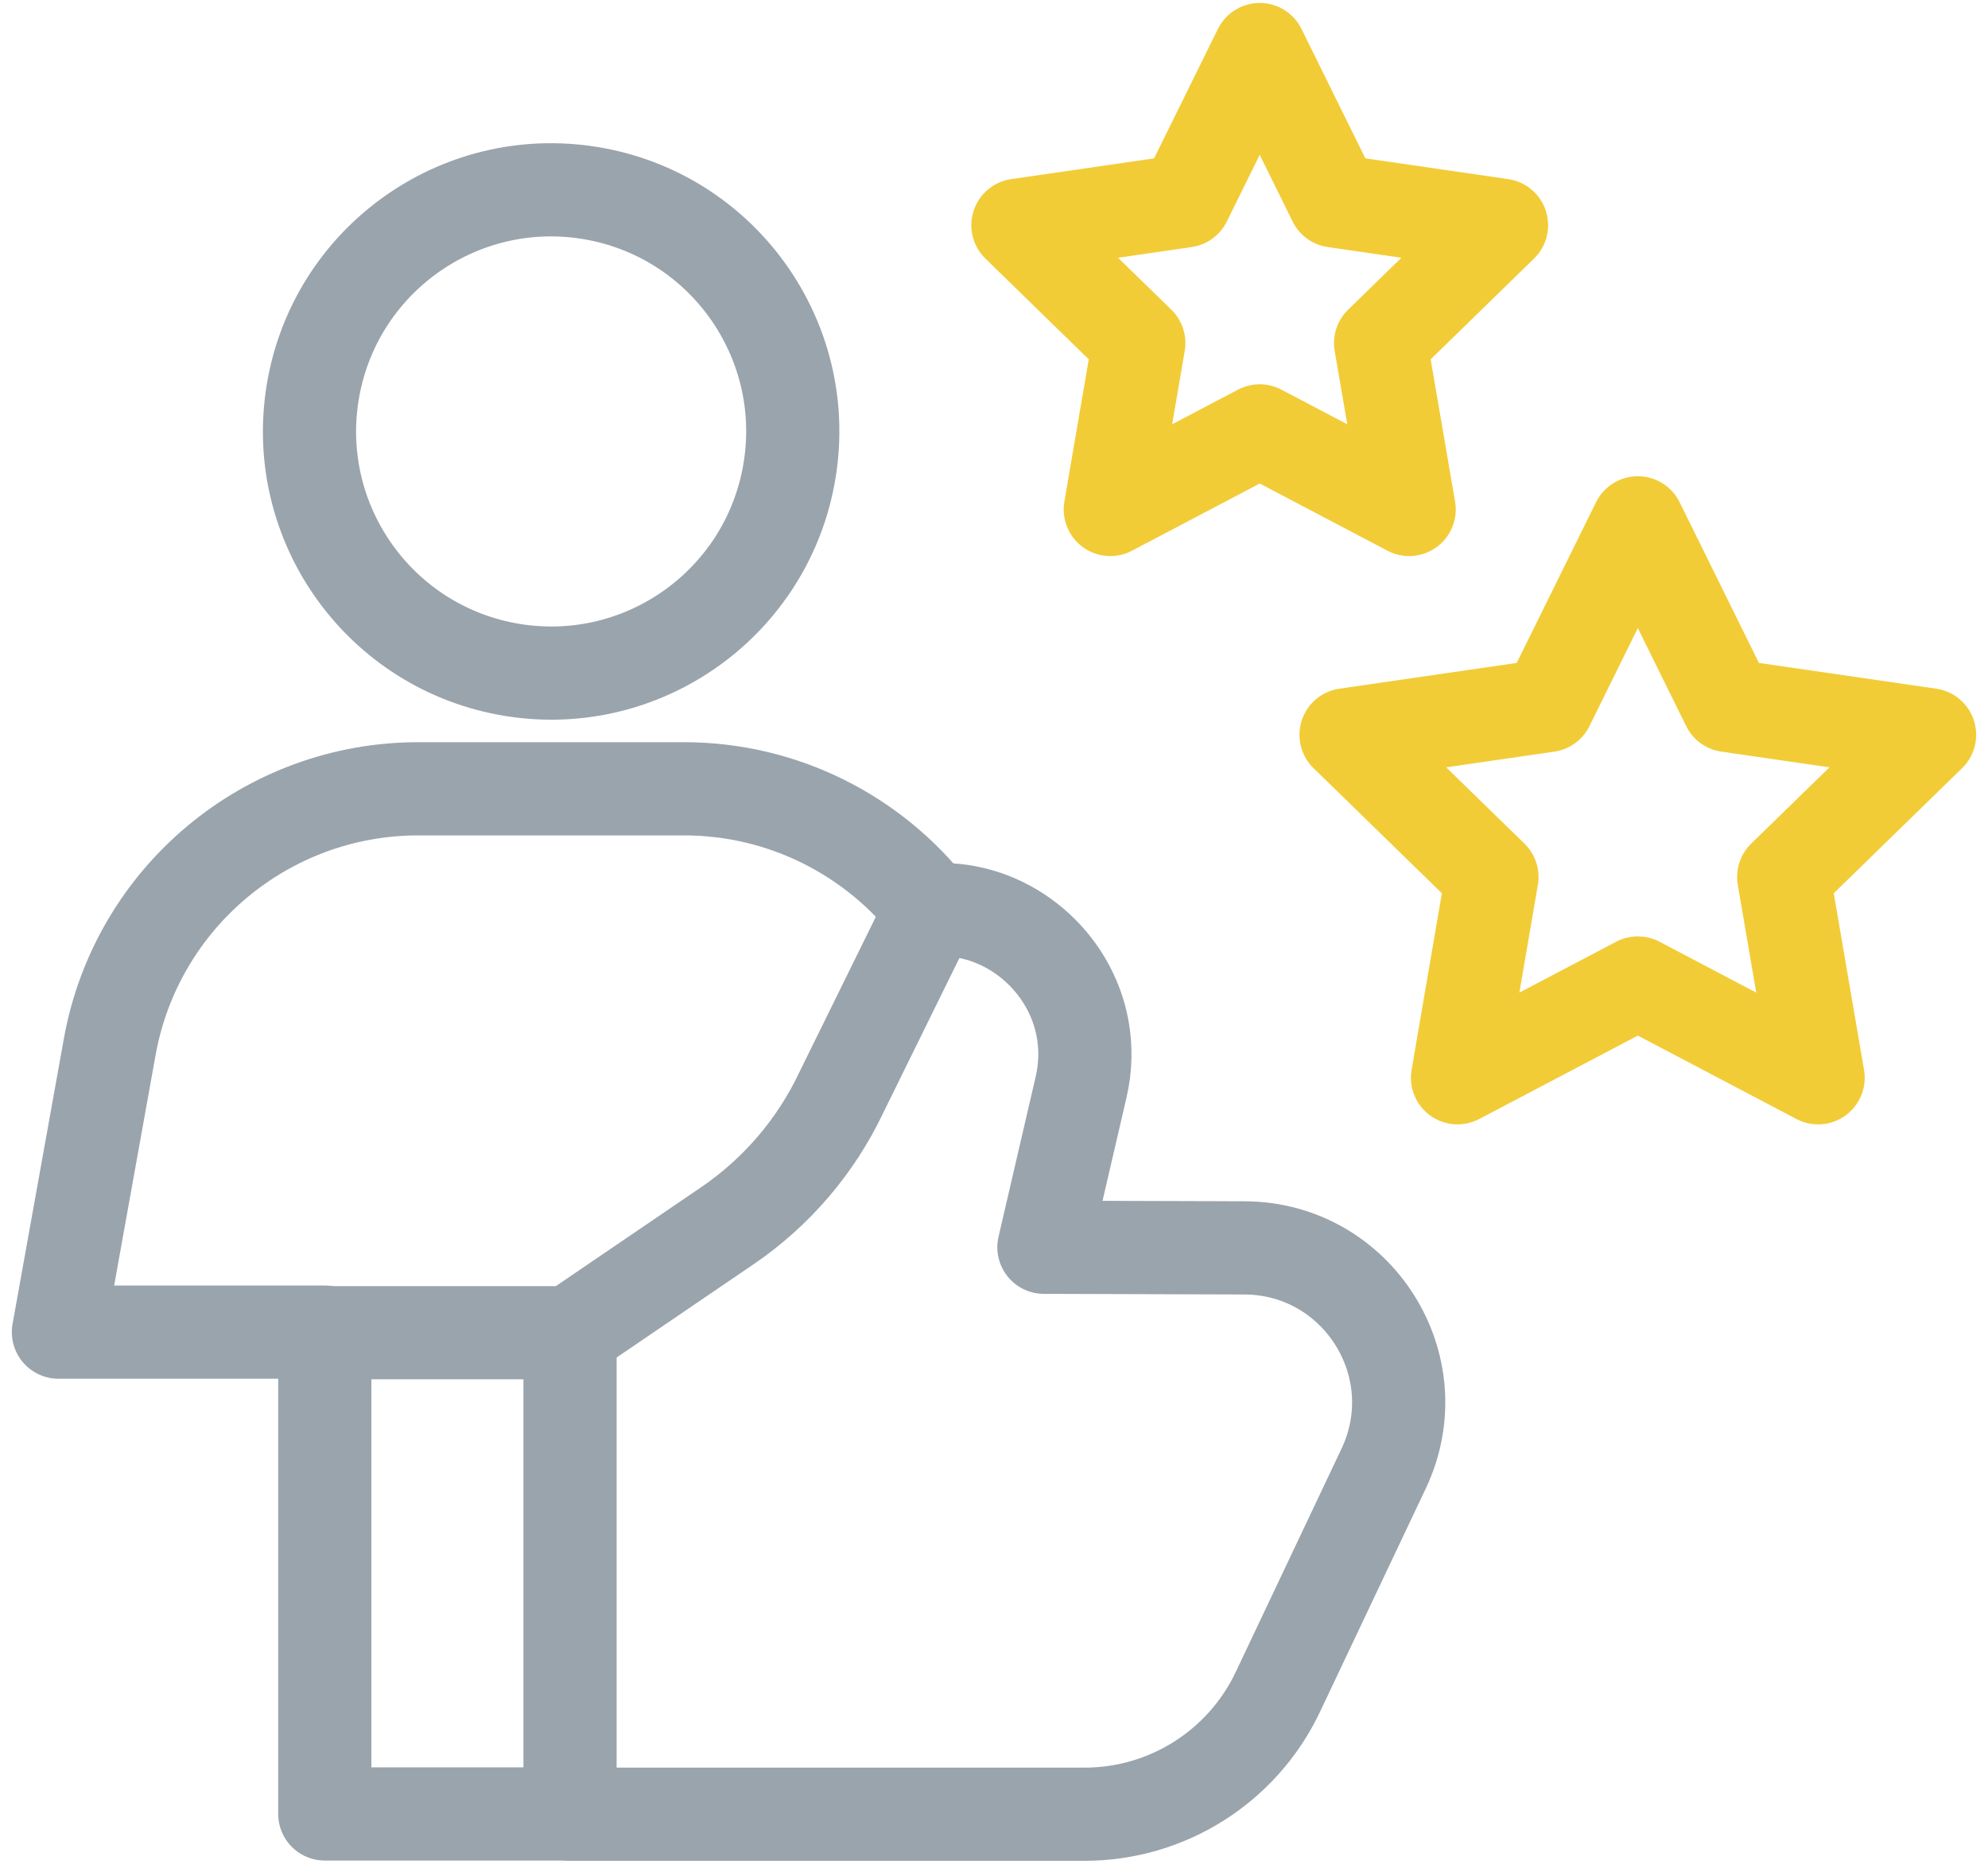 <svg width="64" height="60" viewBox="0 0 64 60" fill="none" xmlns="http://www.w3.org/2000/svg">
<path d="M25.42 15.135C26.109 10.895 23.229 6.9 18.989 6.212C14.749 5.523 10.754 8.403 10.065 12.643C9.377 16.883 12.257 20.878 16.497 21.567C20.737 22.255 24.732 19.375 25.42 15.135Z" stroke="#9AA4AC" stroke-width="3" stroke-miterlimit="10" stroke-linecap="round" stroke-linejoin="round"/>
<path d="M29.981 29.283C28.118 26.895 25.218 25.393 22.016 25.393H13.469C8.582 25.393 4.397 28.892 3.532 33.702L1.881 42.884H10.456" stroke="#9AA4AC" stroke-width="3" stroke-miterlimit="10" stroke-linecap="round" stroke-linejoin="round"/>
<path d="M18.351 42.903H10.456V58.395H18.351V42.903Z" stroke="#9AA4AC" stroke-width="3" stroke-miterlimit="10" stroke-linecap="round" stroke-linejoin="round"/>
<path d="M18.352 58.404H34.916C37.577 58.404 40 56.871 41.139 54.466L44.543 47.279C46.105 43.982 43.706 40.181 40.058 40.172L33.607 40.152L34.806 34.987C34.952 34.355 34.962 33.724 34.854 33.125C34.464 30.958 32.516 29.283 30.315 29.283H29.981L27.084 35.171C26.264 36.902 24.998 38.382 23.415 39.46L18.352 42.907" stroke="#9AA4AC" stroke-width="3" stroke-miterlimit="10" stroke-linecap="round" stroke-linejoin="round"/>
<path d="M40.554 13.871L35.744 16.401L36.662 11.044L32.77 7.25L38.149 6.469L40.554 1.595L42.959 6.469L48.338 7.25L44.446 11.044L45.365 16.401L40.554 13.871Z" stroke="#F2CC37" stroke-width="3" stroke-miterlimit="10" stroke-linecap="round" stroke-linejoin="round"/>
<path d="M52.727 31.644L46.922 34.696L48.03 28.232L43.334 23.655L49.824 22.712L52.727 16.831L55.629 22.712L62.119 23.655L57.423 28.232L58.531 34.696L52.727 31.644Z" stroke="#F2CC37" stroke-width="3" stroke-miterlimit="10" stroke-linecap="round" stroke-linejoin="round"/>
</svg>
